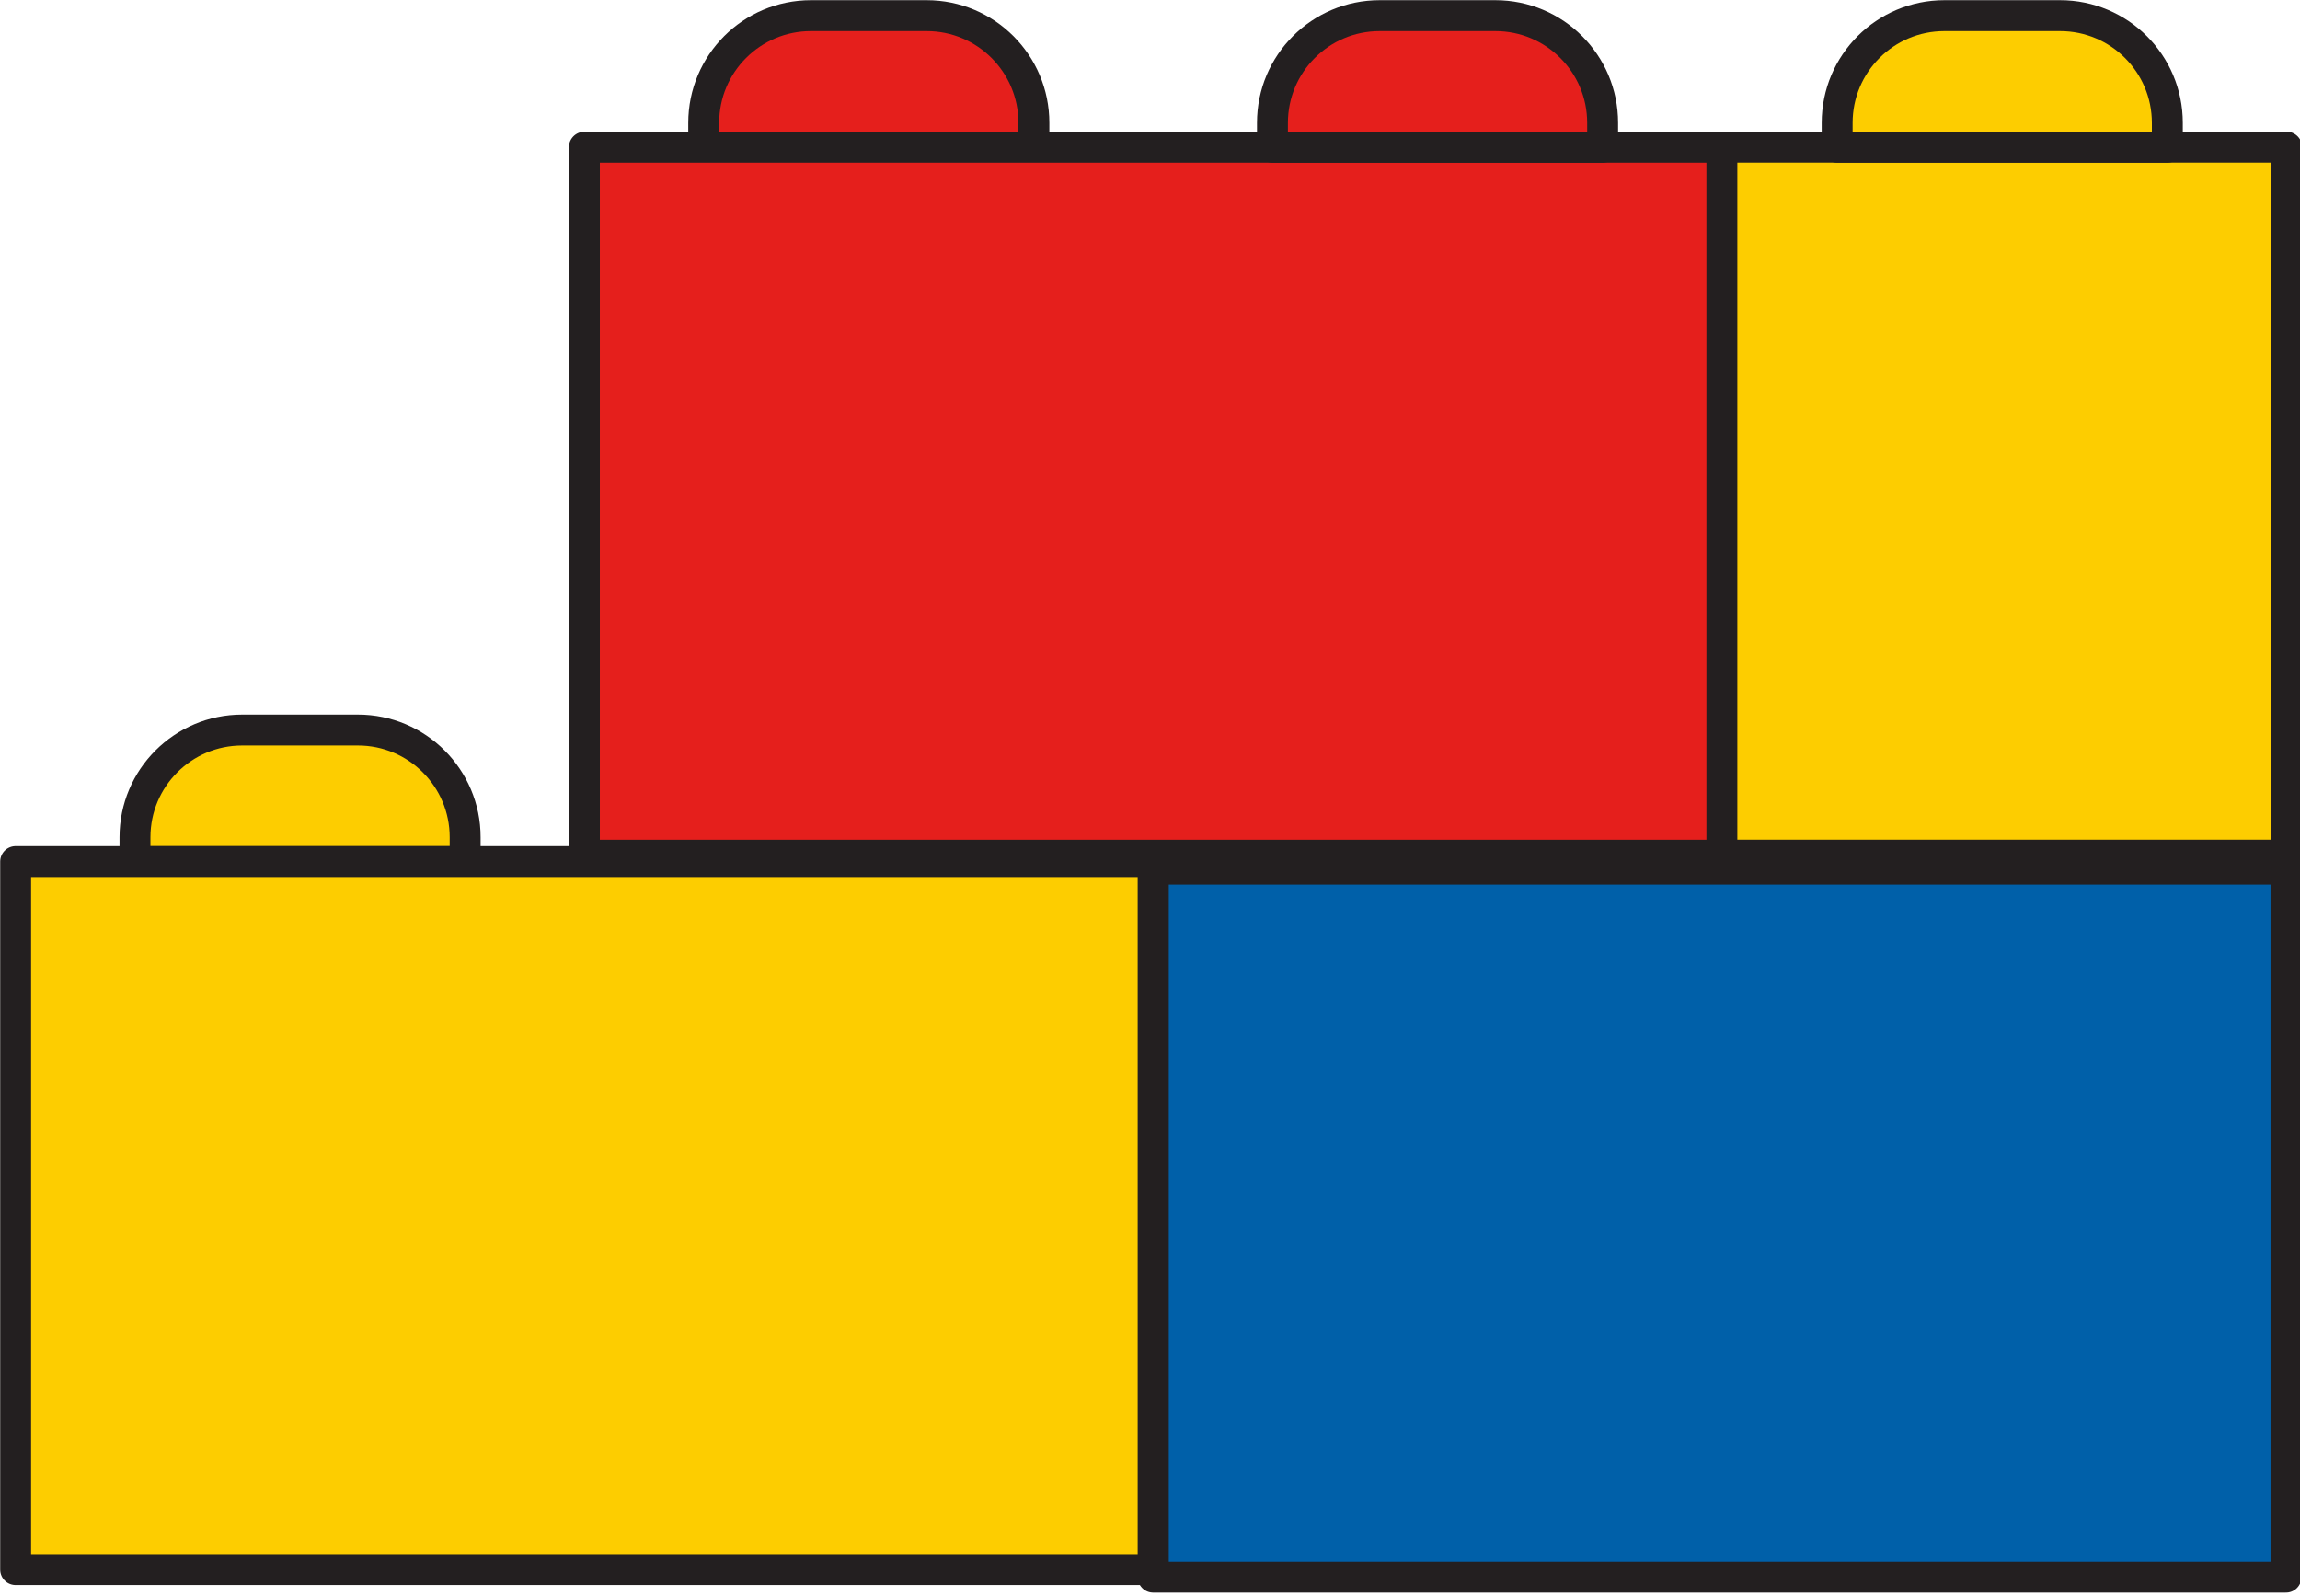 <svg width="147" height="102" viewBox="0 0 147 102" fill="none" xmlns="http://www.w3.org/2000/svg">
<path d="M146.103 55.556H73.703V100.813H146.103V55.556Z" fill="#0060A9" stroke="#231F20" stroke-width="1.976" stroke-miterlimit="10" stroke-linecap="round" stroke-linejoin="round"/>
<path d="M29.729 55.071H8.627V53.516C8.627 49.732 11.695 46.664 15.479 46.664H22.877C26.661 46.664 29.729 49.732 29.729 53.516V55.071Z" fill="#FDCD00" stroke="#231F20" stroke-width="1.976" stroke-miterlimit="10" stroke-linecap="round" stroke-linejoin="round"/>
<path d="M73.7 55.072H1V100.329H73.7V55.072Z" fill="#FDCD00" stroke="#231F20" stroke-width="1.976" stroke-miterlimit="10" stroke-linecap="round" stroke-linejoin="round"/>
<path d="M109.793 9.405H146.144V54.662H109.793V9.405Z" fill="#FDCD00" stroke="#231F20" stroke-width="1.976" stroke-miterlimit="10" stroke-linecap="round" stroke-linejoin="round"/>
<path d="M138.521 9.407H117.418V7.852C117.418 4.068 120.486 1 124.271 1H131.668C135.453 1 138.521 4.068 138.521 7.852V9.407Z" fill="#FDCD00" stroke="#231F20" stroke-width="1.976" stroke-miterlimit="10" stroke-linecap="round" stroke-linejoin="round"/>
<path d="M66.079 9.407H44.977V7.852C44.977 4.068 48.044 1 51.829 1H59.227C63.011 1 66.079 4.068 66.079 7.852V9.407Z" fill="#E51F1C" stroke="#231F20" stroke-width="1.976" stroke-miterlimit="10" stroke-linecap="round" stroke-linejoin="round"/>
<path d="M110.05 9.408H37.35V54.665H110.05V9.408Z" fill="#E51F1C" stroke="#231F20" stroke-width="1.976" stroke-miterlimit="10" stroke-linecap="round" stroke-linejoin="round"/>
<path d="M102.429 9.407H81.326V7.852C81.326 4.068 84.394 1 88.179 1H95.576C99.361 1 102.429 4.068 102.429 7.852V9.407Z" fill="#E51F1C" stroke="#231F20" stroke-width="1.976" stroke-miterlimit="10" stroke-linecap="round" stroke-linejoin="round"/>
</svg>
